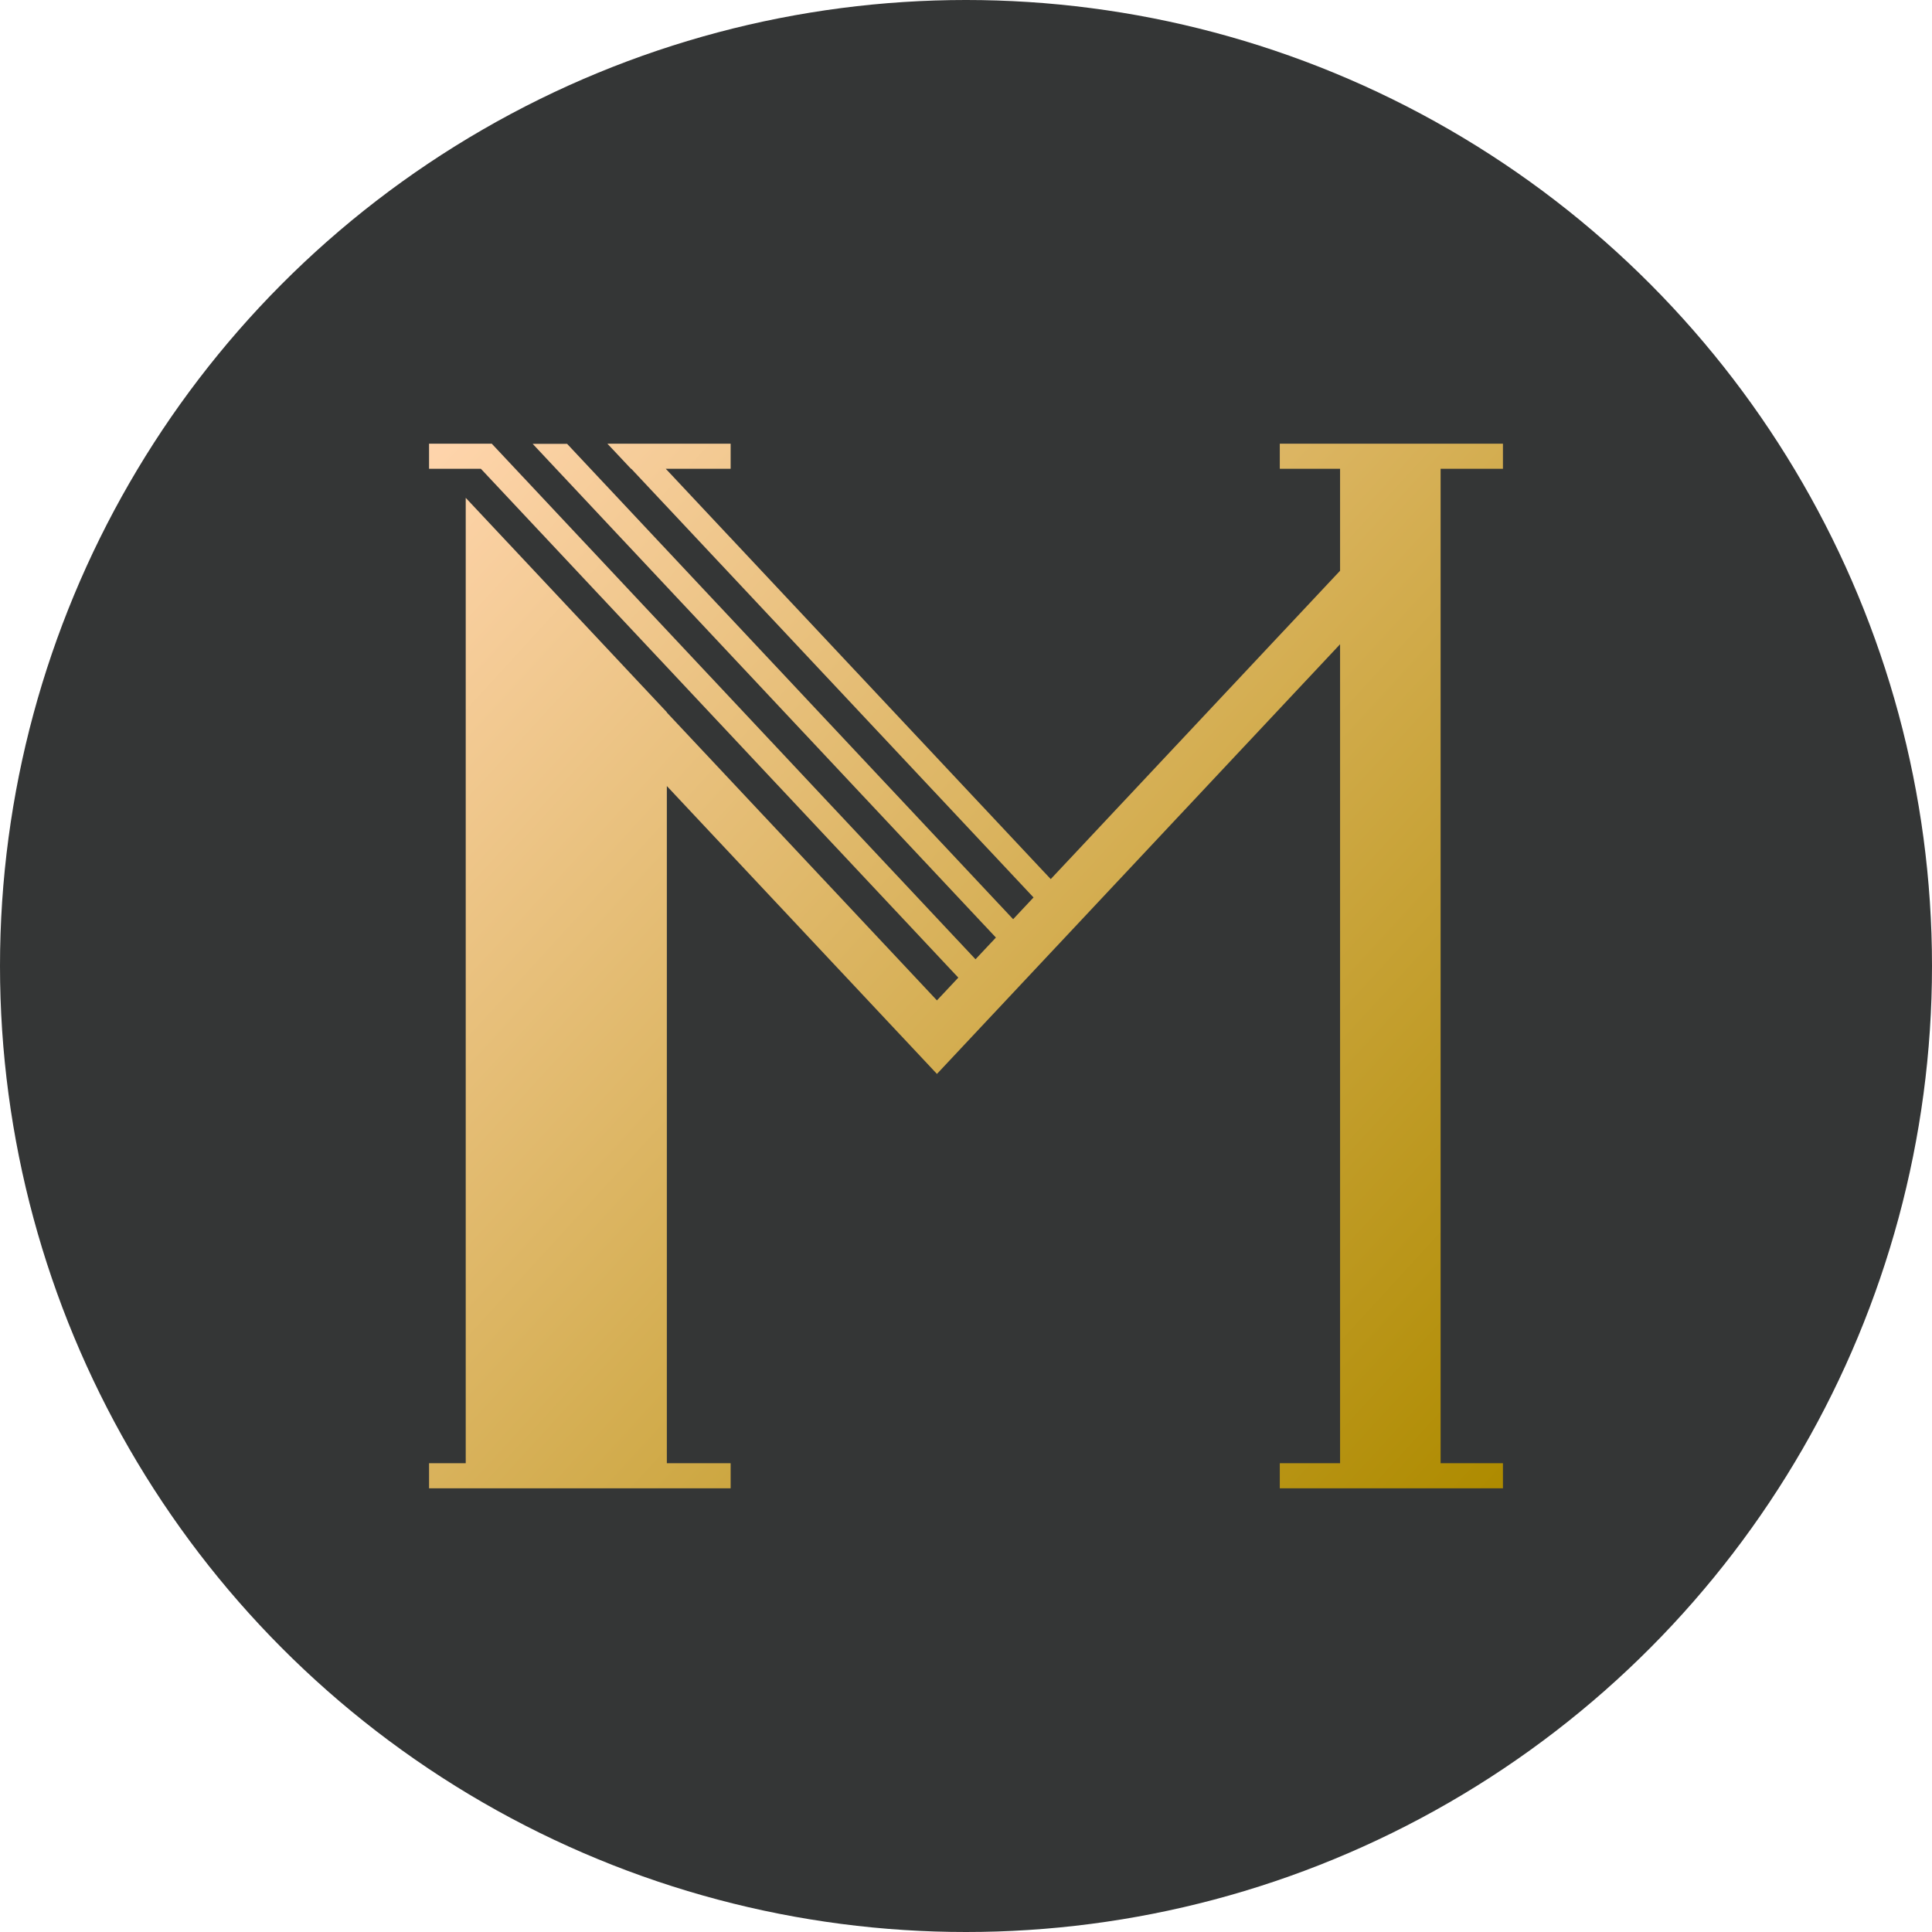 <?xml version="1.0" encoding="UTF-8"?>
<svg id="Layer_5" data-name="Layer 5" xmlns="http://www.w3.org/2000/svg" xmlns:xlink="http://www.w3.org/1999/xlink" viewBox="0 0 500 500">
  <defs>
    <style>
      .cls-1 {
        fill: none;
      }

      .cls-1, .cls-2, .cls-3 {
        stroke-width: 0px;
      }

      .cls-2 {
        fill: url(#linear-gradient);
      }

      .cls-3 {
        fill: #343636;
      }
    </style>
    <linearGradient id="linear-gradient" x1="106.1" y1="118.21" x2="391.55" y2="379.64" gradientUnits="userSpaceOnUse">
      <stop offset="0" stop-color="#ffd5ad"/>
      <stop offset="1" stop-color="#ae8b00"/>
    </linearGradient>
  </defs>
  <circle class="cls-3" cx="250" cy="250" r="250"/>
  <polygon class="cls-2" points="388.96 121.32 388.96 114.82 331.21 114.82 331.21 121.32 346.81 121.32 346.81 147.71 271.93 227.51 172.3 121.32 189.09 121.32 189.09 114.82 157.19 114.82 163.3 121.32 163.38 121.32 267.48 232.26 262.2 237.89 146.76 114.86 137.85 114.86 257.74 242.64 252.46 248.26 127.3 114.86 127.29 114.86 127.33 114.82 111.04 114.82 111.04 121.32 124.45 121.32 248.01 253.01 242.48 258.9 172.58 184.4 172.58 184.32 120.53 128.84 120.53 378.68 111.04 378.68 111.04 385.18 189.09 385.18 189.09 378.68 172.58 378.68 172.58 203.43 242.47 277.92 242.48 277.93 346.81 166.73 346.81 378.68 331.21 378.68 331.21 385.18 388.96 385.18 388.96 378.68 372.83 378.68 372.83 121.32 388.96 121.32"/>
  <circle class="cls-1" cx="250" cy="250" r="250"/>
</svg>
